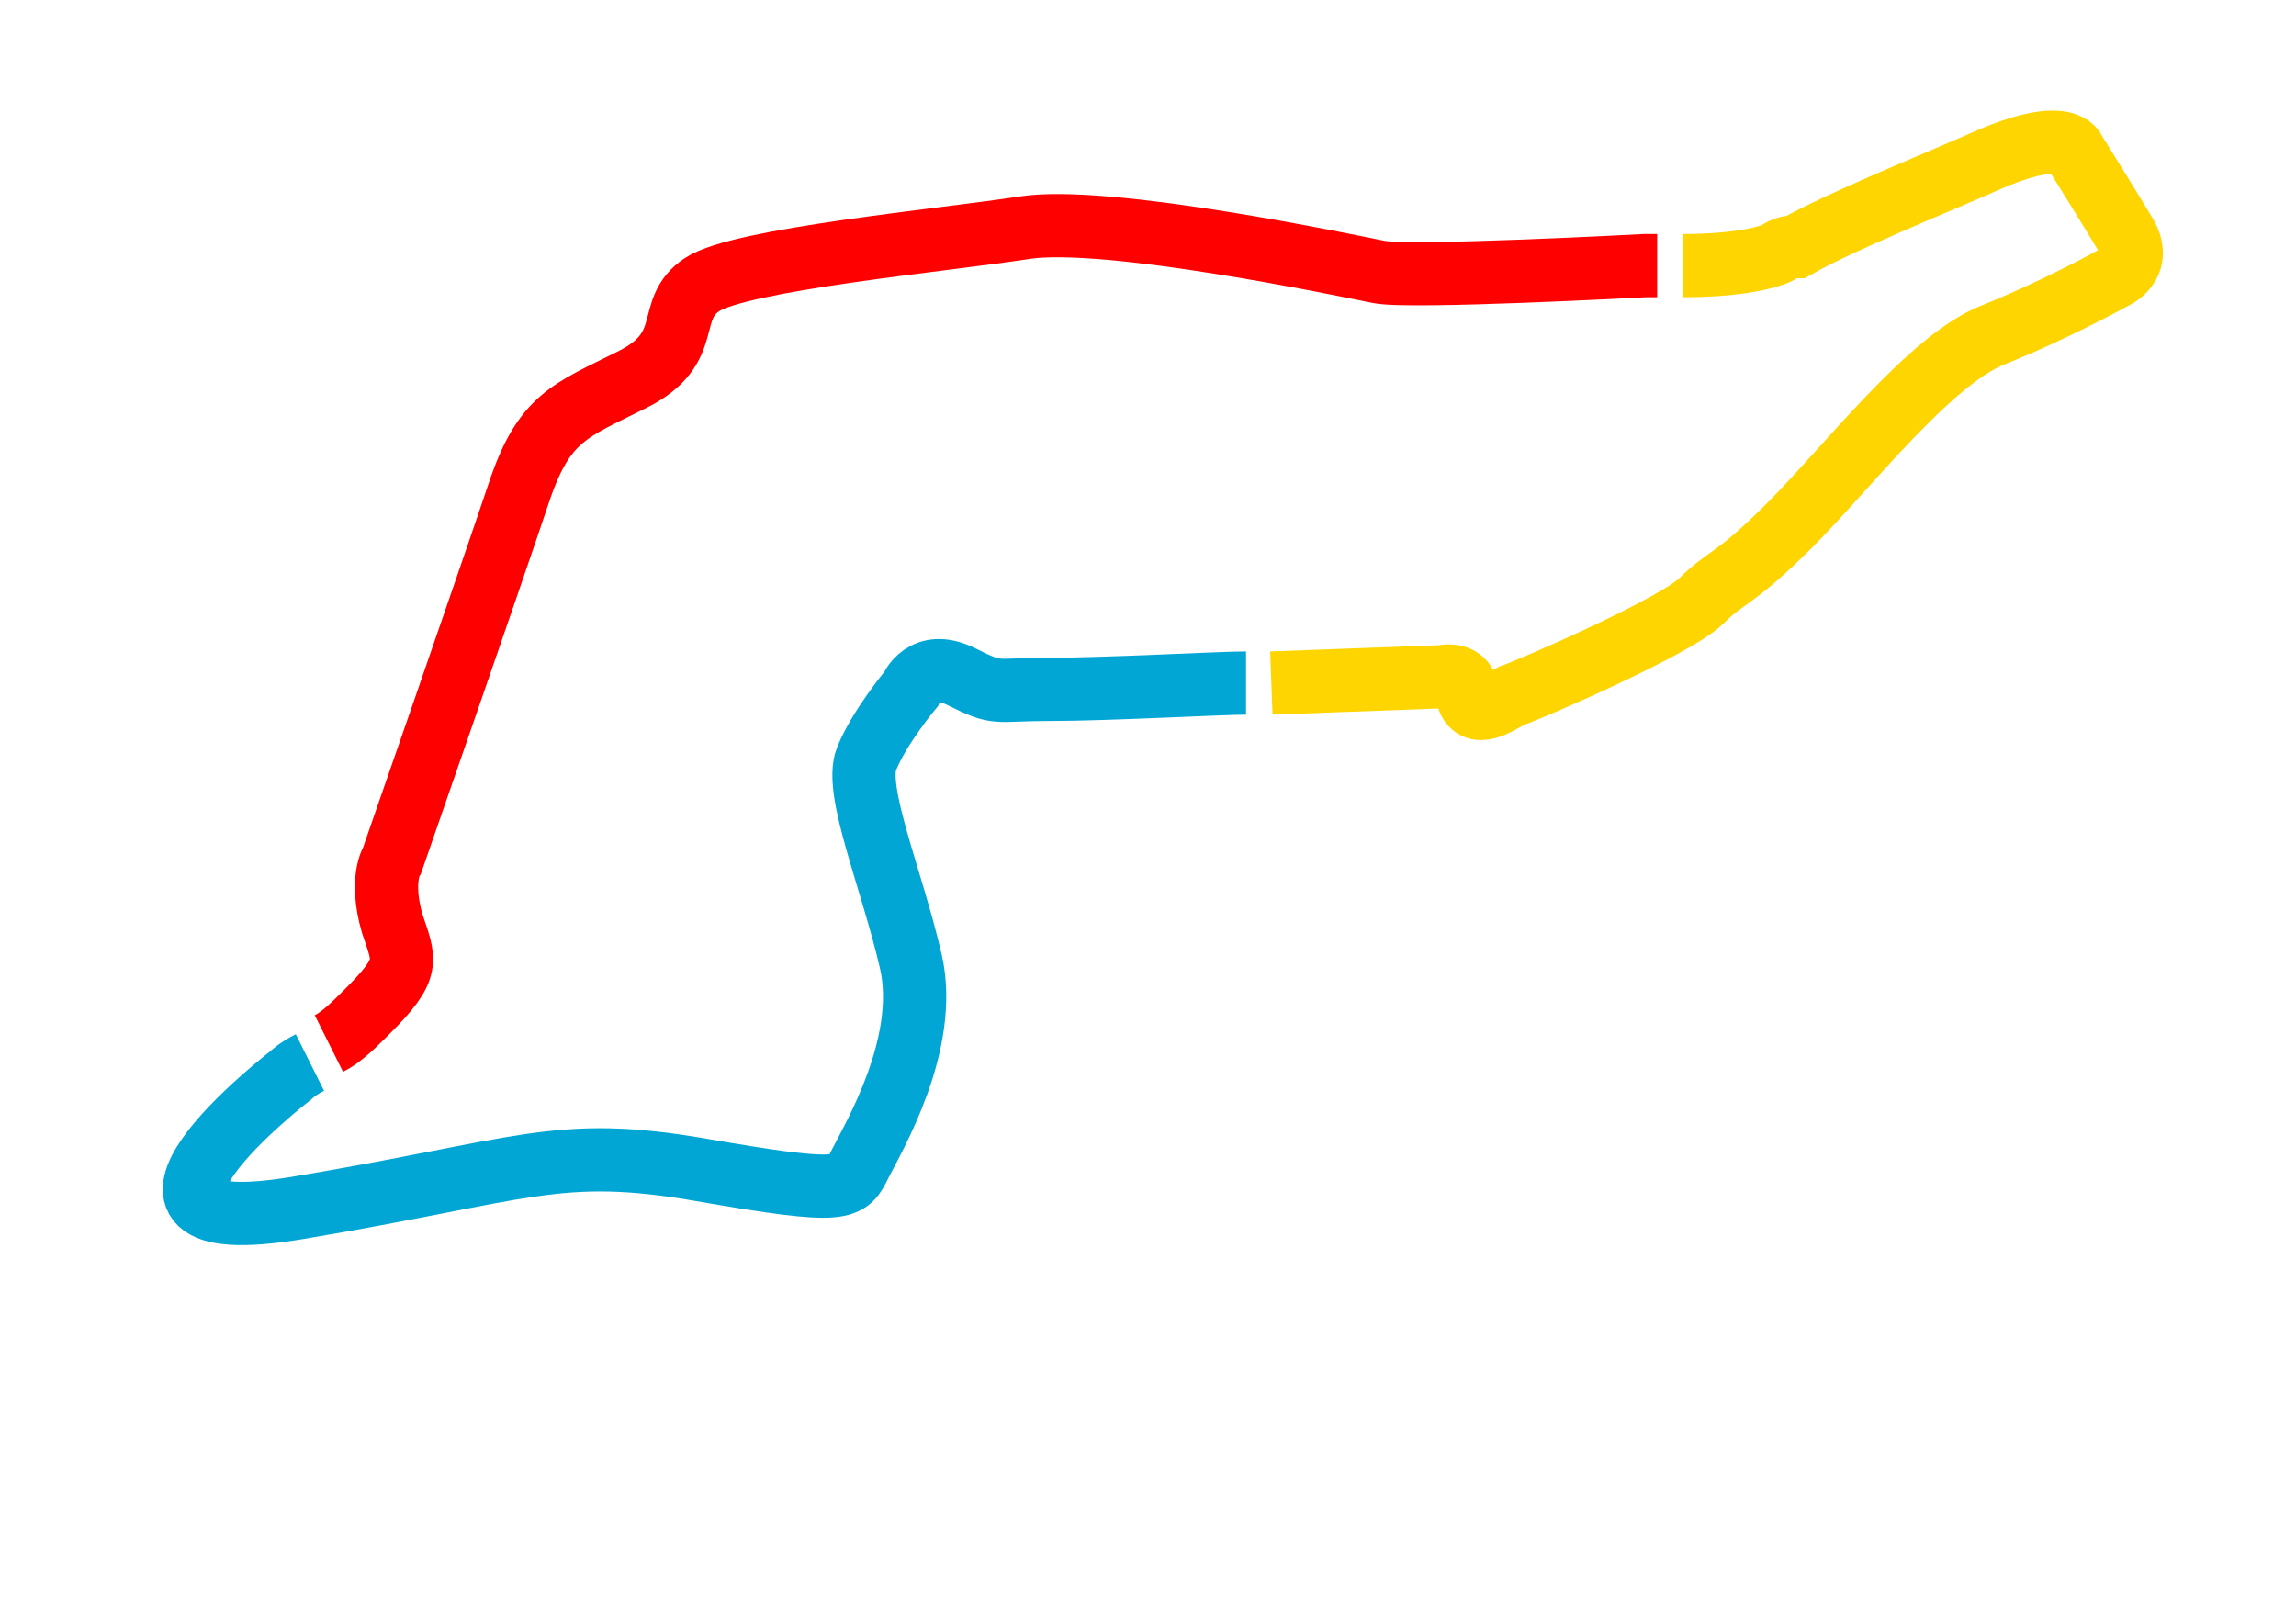 <?xml version="1.0" encoding="utf-8"?>
<!-- Generator: Adobe Illustrator 25.0.1, SVG Export Plug-In . SVG Version: 6.00 Build 0)  -->
<svg version="1.1" id="Layer_2_1_" xmlns="http://www.w3.org/2000/svg" xmlns:xlink="http://www.w3.org/1999/xlink" x="0px" y="0px"
	 viewBox="0 0 36.3 25.6" style="enable-background:new 0 0 36.3 25.6;" xml:space="preserve">
<style type="text/css">
	.st0{fill:none;stroke:#FE0000;stroke-miterlimit:10;}
	.st1{fill:none;stroke:#01A6D5;stroke-miterlimit:10;}
	.st2{fill:none;stroke:#FFD500;stroke-miterlimit:10;}
</style>
<path class="st0" d="M5.2,16.5c0.2-0.1,0.4-0.3,0.6-0.5c0.7-0.7,0.6-0.8,0.4-1.4c-0.2-0.7,0-1,0-1s1.6-4.6,2-5.8C8.6,6.6,9,6.5,10,6
	s0.5-1.1,1.1-1.5c0.6-0.4,3.8-0.7,5.1-0.9c1.3-0.2,5.1,0.6,5.6,0.7C22.3,4.4,26,4.2,26,4.2c0.1,0,0.1,0,0.2,0"/>
<path class="st1" d="M4.9,16.8C4.7,16.9,4.6,17,4.6,17s-3.5,2.7,0.1,2.1s4.1-1,6.4-0.6s2.3,0.3,2.5-0.1c0.2-0.4,1.1-1.9,0.8-3.2
	c-0.3-1.3-0.9-2.7-0.7-3.2s0.7-1.1,0.7-1.1s0.2-0.5,0.8-0.2c0.6,0.3,0.5,0.2,1.4,0.2c0.9,0,2.7-0.1,3.1-0.1"/>
<path class="st2" d="M26.6,4.2c1.1,0,1.5-0.2,1.5-0.2s0.1-0.1,0.3-0.1c0.7-0.4,2.2-1,3.1-1.4c1.2-0.5,1.3-0.1,1.3-0.1
	s0.5,0.8,0.8,1.3c0.3,0.5-0.2,0.7-0.2,0.7s-0.9,0.5-1.9,0.9c-1,0.4-2.3,2.1-3.2,3c-0.9,0.9-1,0.8-1.4,1.2s-2.7,1.4-3,1.5
	c-0.2,0.1-0.6,0.4-0.7,0c0-0.4-0.4-0.3-0.4-0.3l-2.7,0.1"/>
</svg>
